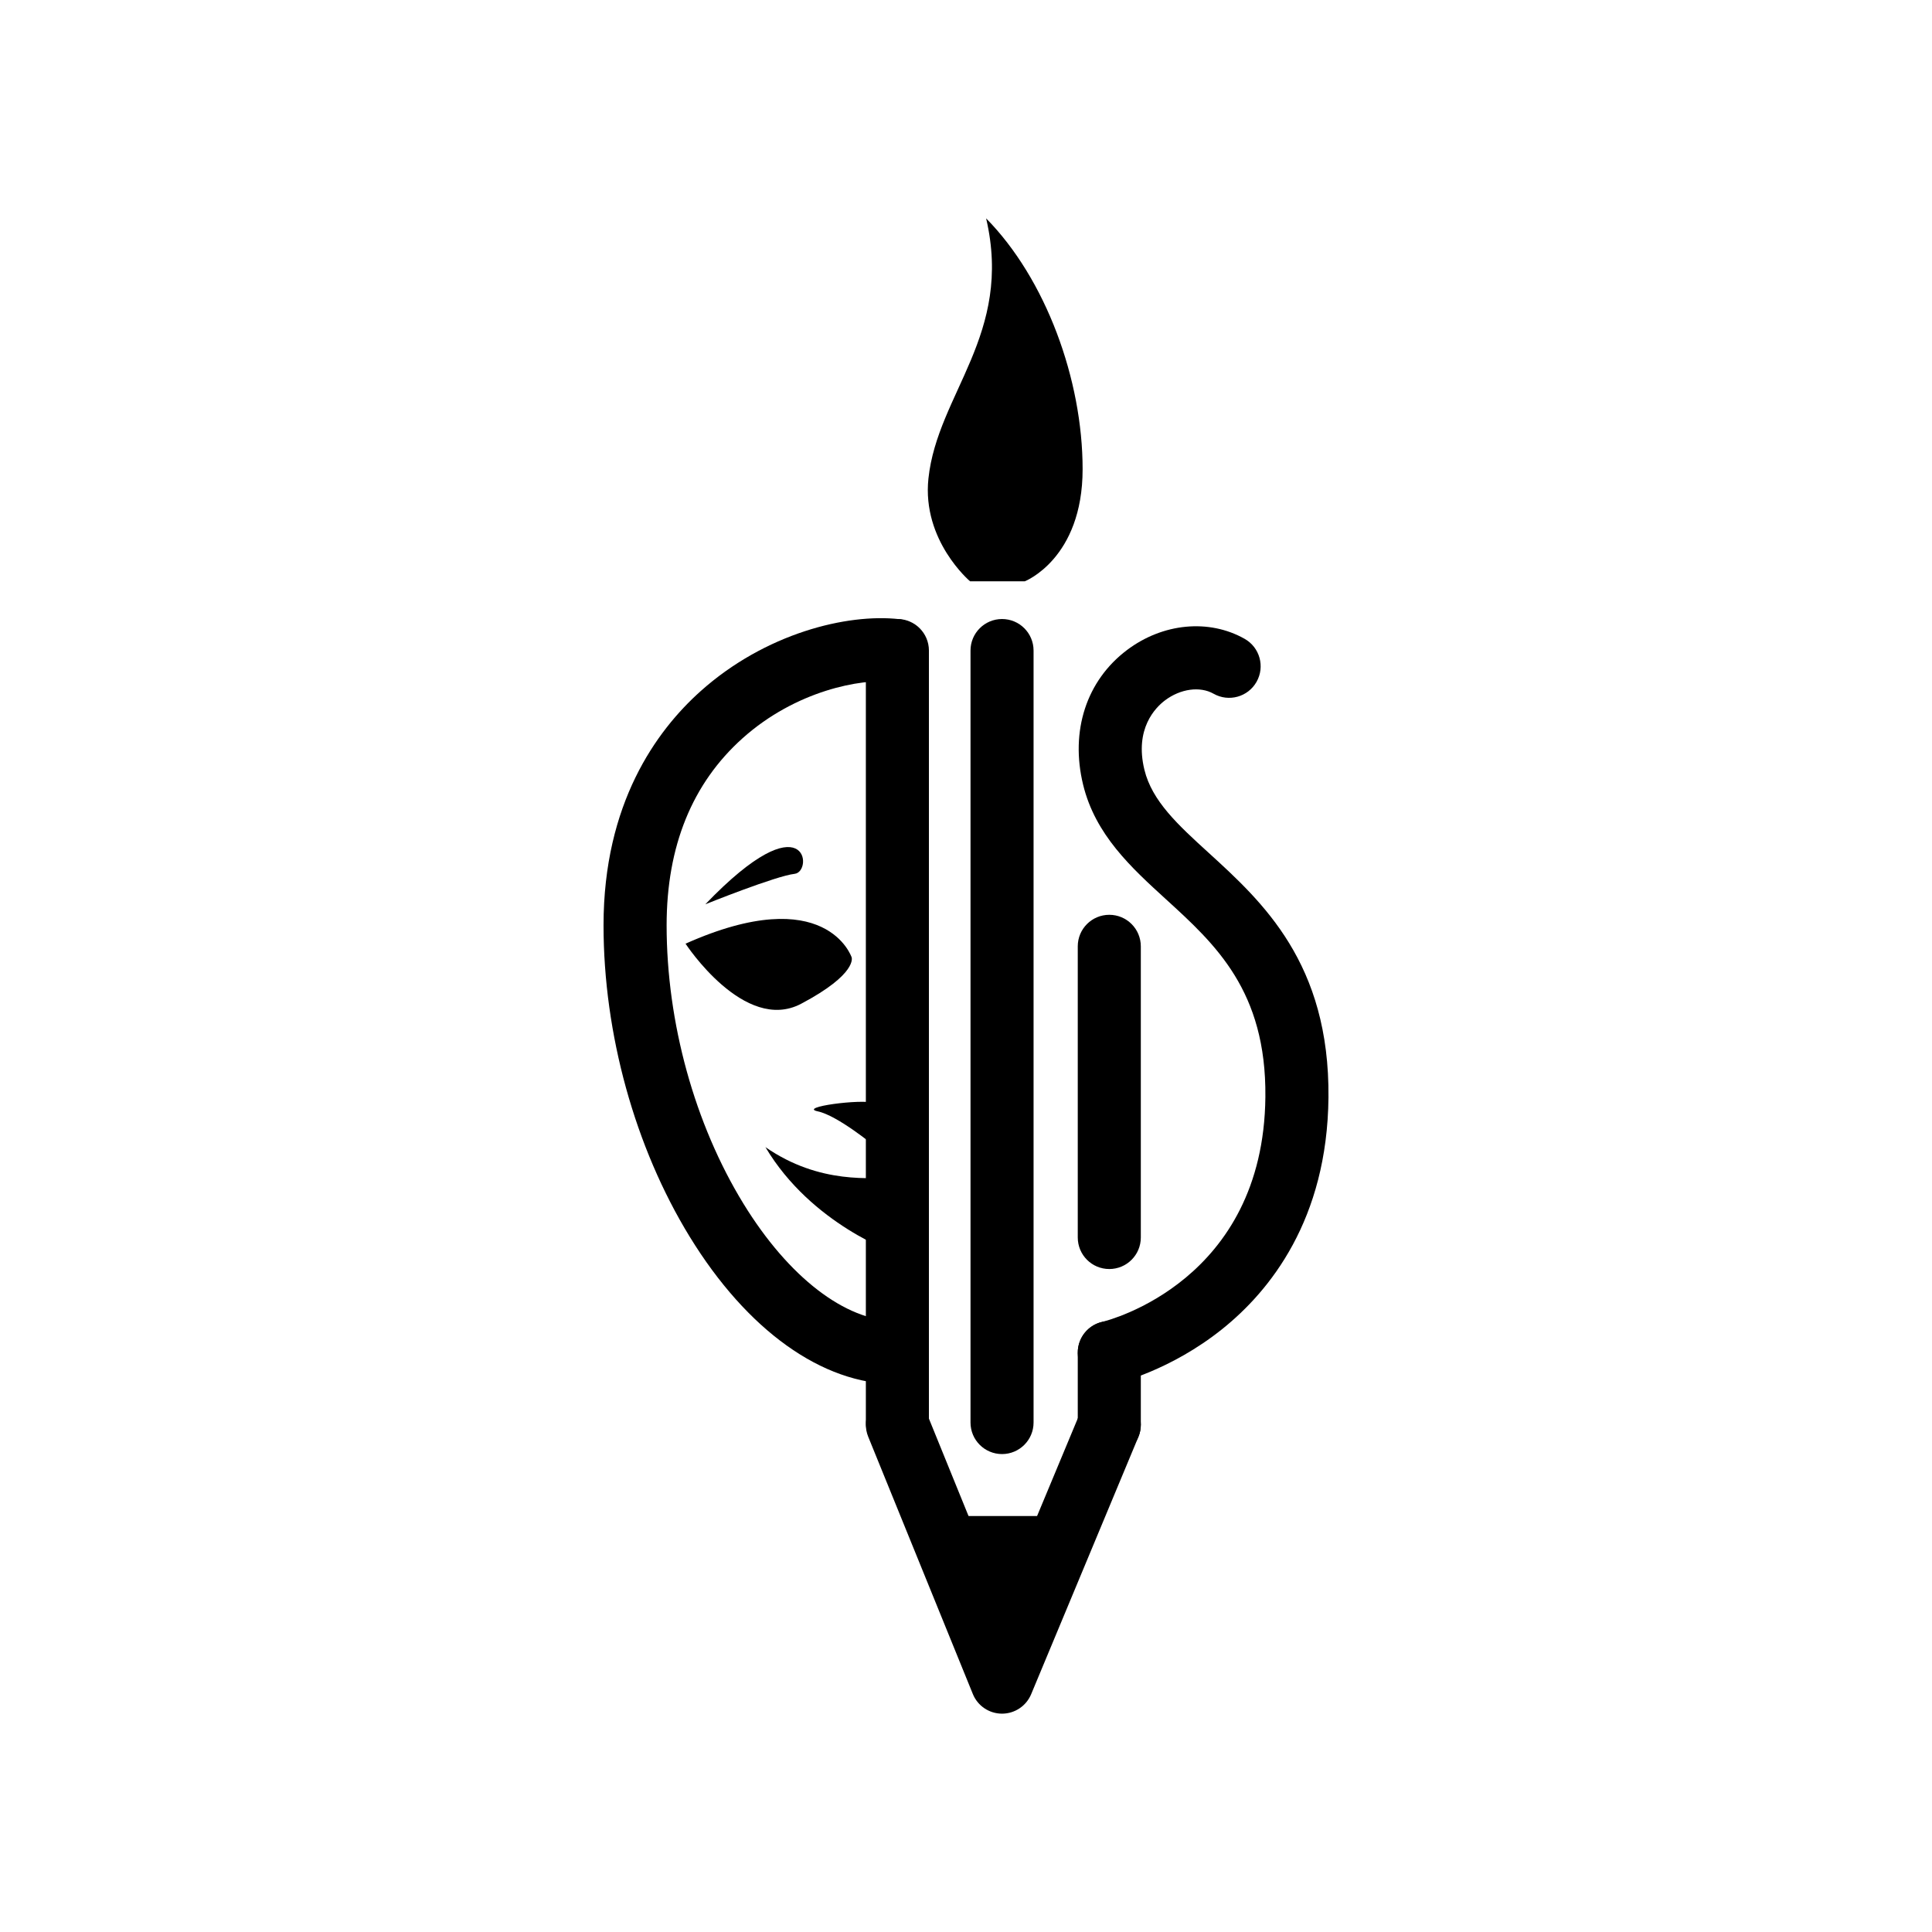 <?xml version="1.0" encoding="utf-8"?>
<!-- Generator: Adobe Illustrator 23.0.6, SVG Export Plug-In . SVG Version: 6.00 Build 0)  -->
<svg version="1.1" id="Layer_1" xmlns="http://www.w3.org/2000/svg" xmlns:xlink="http://www.w3.org/1999/xlink" x="0px" y="0px"
	 viewBox="0 0 720 720" style="enable-background:new 0 0 720 720;" xml:space="preserve">
<path d="M334.43,541.89c-6.49,0-11.75-5.26-11.75-11.75v-287.7c0-6.49,5.26-11.75,11.75-11.75c6.49,0,11.75,5.26,11.75,11.75v287.7
	C346.18,536.62,340.92,541.89,334.43,541.89z"/>
<path d="M373.43,541.89c-6.49,0-11.75-5.26-11.75-11.75v-287.7c0-6.49,5.26-11.75,11.75-11.75c6.49,0,11.75,5.26,11.75,11.75v287.7
	C385.18,536.62,379.92,541.89,373.43,541.89z"/>
<path d="M413.4,542.71c-6.49,0-11.75-5.26-11.75-11.75v-26.89c0-6.49,5.26-11.75,11.75-11.75c6.49,0,11.75,5.26,11.75,11.75v26.89
	C425.15,537.46,419.89,542.71,413.4,542.71z"/>
<path d="M413.4,472.93c-6.49,0-11.75-5.26-11.75-11.75V352.67c0-6.49,5.26-11.75,11.75-11.75c6.49,0,11.75,5.26,11.75,11.75v108.51
	C425.15,467.67,419.89,472.93,413.4,472.93z"/>
<path d="M361.5,216.62c0,0-17.96-15.14-15.5-38.3c3.37-31.64,31.61-53.61,21.5-96.94c22.25,22.57,35.96,60.09,35.96,93.47
	c0,33.37-21.53,41.78-21.53,41.78H361.5z"/>
<path d="M373.43,638.63c-0.02,0-0.03,0-0.05,0c-4.76-0.02-9.04-2.91-10.83-7.32l-39-95.9c-2.44-6.01,0.45-12.87,6.46-15.31
	c6.01-2.44,12.86,0.45,15.31,6.46L373.56,596l28.99-69.55c2.5-5.99,9.38-8.82,15.37-6.33c5.99,2.5,8.82,9.38,6.33,15.37l-39.97,95.9
	C382.45,635.77,378.17,638.63,373.43,638.63z"/>
<polygon points="348.16,564.98 397.01,564.98 373.32,626.87 "/>
<path d="M333.82,515.82c-27.4,0-55.4-20.03-76.81-54.97c-20.39-33.28-32.09-75.56-32.09-116.02c0-45.37,19.66-72.48,36.16-87.24
	c24.12-21.57,54.57-29.03,74.05-26.85c6.45,0.72,11.09,6.53,10.37,12.98c-0.72,6.45-6.53,11.1-12.98,10.37
	c-11.53-1.29-35.9,3.24-55.77,21.02c-18.79,16.81-28.32,40.27-28.32,69.72c0,36.24,10.43,74.05,28.62,103.73
	c16.79,27.39,38.01,43.74,56.77,43.74c6.49,0,11.75,5.26,11.75,11.75C345.57,510.57,340.31,515.82,333.82,515.82z"/>
<path d="M255.48,351.68c0,0,21.93,33.58,43.09,22.39c21.15-11.19,18.81-17.3,18.81-17.3S307.97,328.28,255.48,351.68z"/>
<path d="M333.82,467.06c0,0-31.34-10.58-48.57-39.56c20.37,14.1,39.95,11.36,48.57,11.36C333.82,445.12,333.82,467.06,333.82,467.06
	z"/>
<path d="M413.39,515.83c-5.35,0-10.18-3.67-11.44-9.1c-1.46-6.31,2.46-12.61,8.75-14.09c2.54-0.61,60.21-15.33,60.87-83.86
	c0.38-39.53-18.65-56.87-37.05-73.65c-12.96-11.82-26.35-24.04-30.89-42.75c-4.85-20,1.26-38.73,16.34-50.11
	c13.36-10.08,30.58-11.72,43.88-4.19c5.65,3.2,7.63,10.37,4.43,16.02c-3.2,5.65-10.37,7.63-16.02,4.43
	c-5.06-2.87-12.35-1.87-18.13,2.5c-3.53,2.67-11.36,10.52-7.65,25.81c2.84,11.72,12.59,20.62,23.89,30.92
	c20.13,18.36,45.18,41.21,44.71,91.24c-0.43,45.51-21.8,72.07-39.65,86.35c-19.25,15.39-38.55,19.99-39.37,20.17
	C415.16,515.73,414.26,515.83,413.39,515.83z"/>
<path d="M262.85,337.01c0,0,26.24-10.58,33.3-11.36C303.19,324.87,300.84,297.45,262.85,337.01z"/>
<path d="M325.91,427.1c0,0-13.71-11.36-21.15-12.93c-7.44-1.57,16.06-4.7,21.15-3.14C331,412.61,325.91,427.1,325.91,427.1z"/>
</svg>
